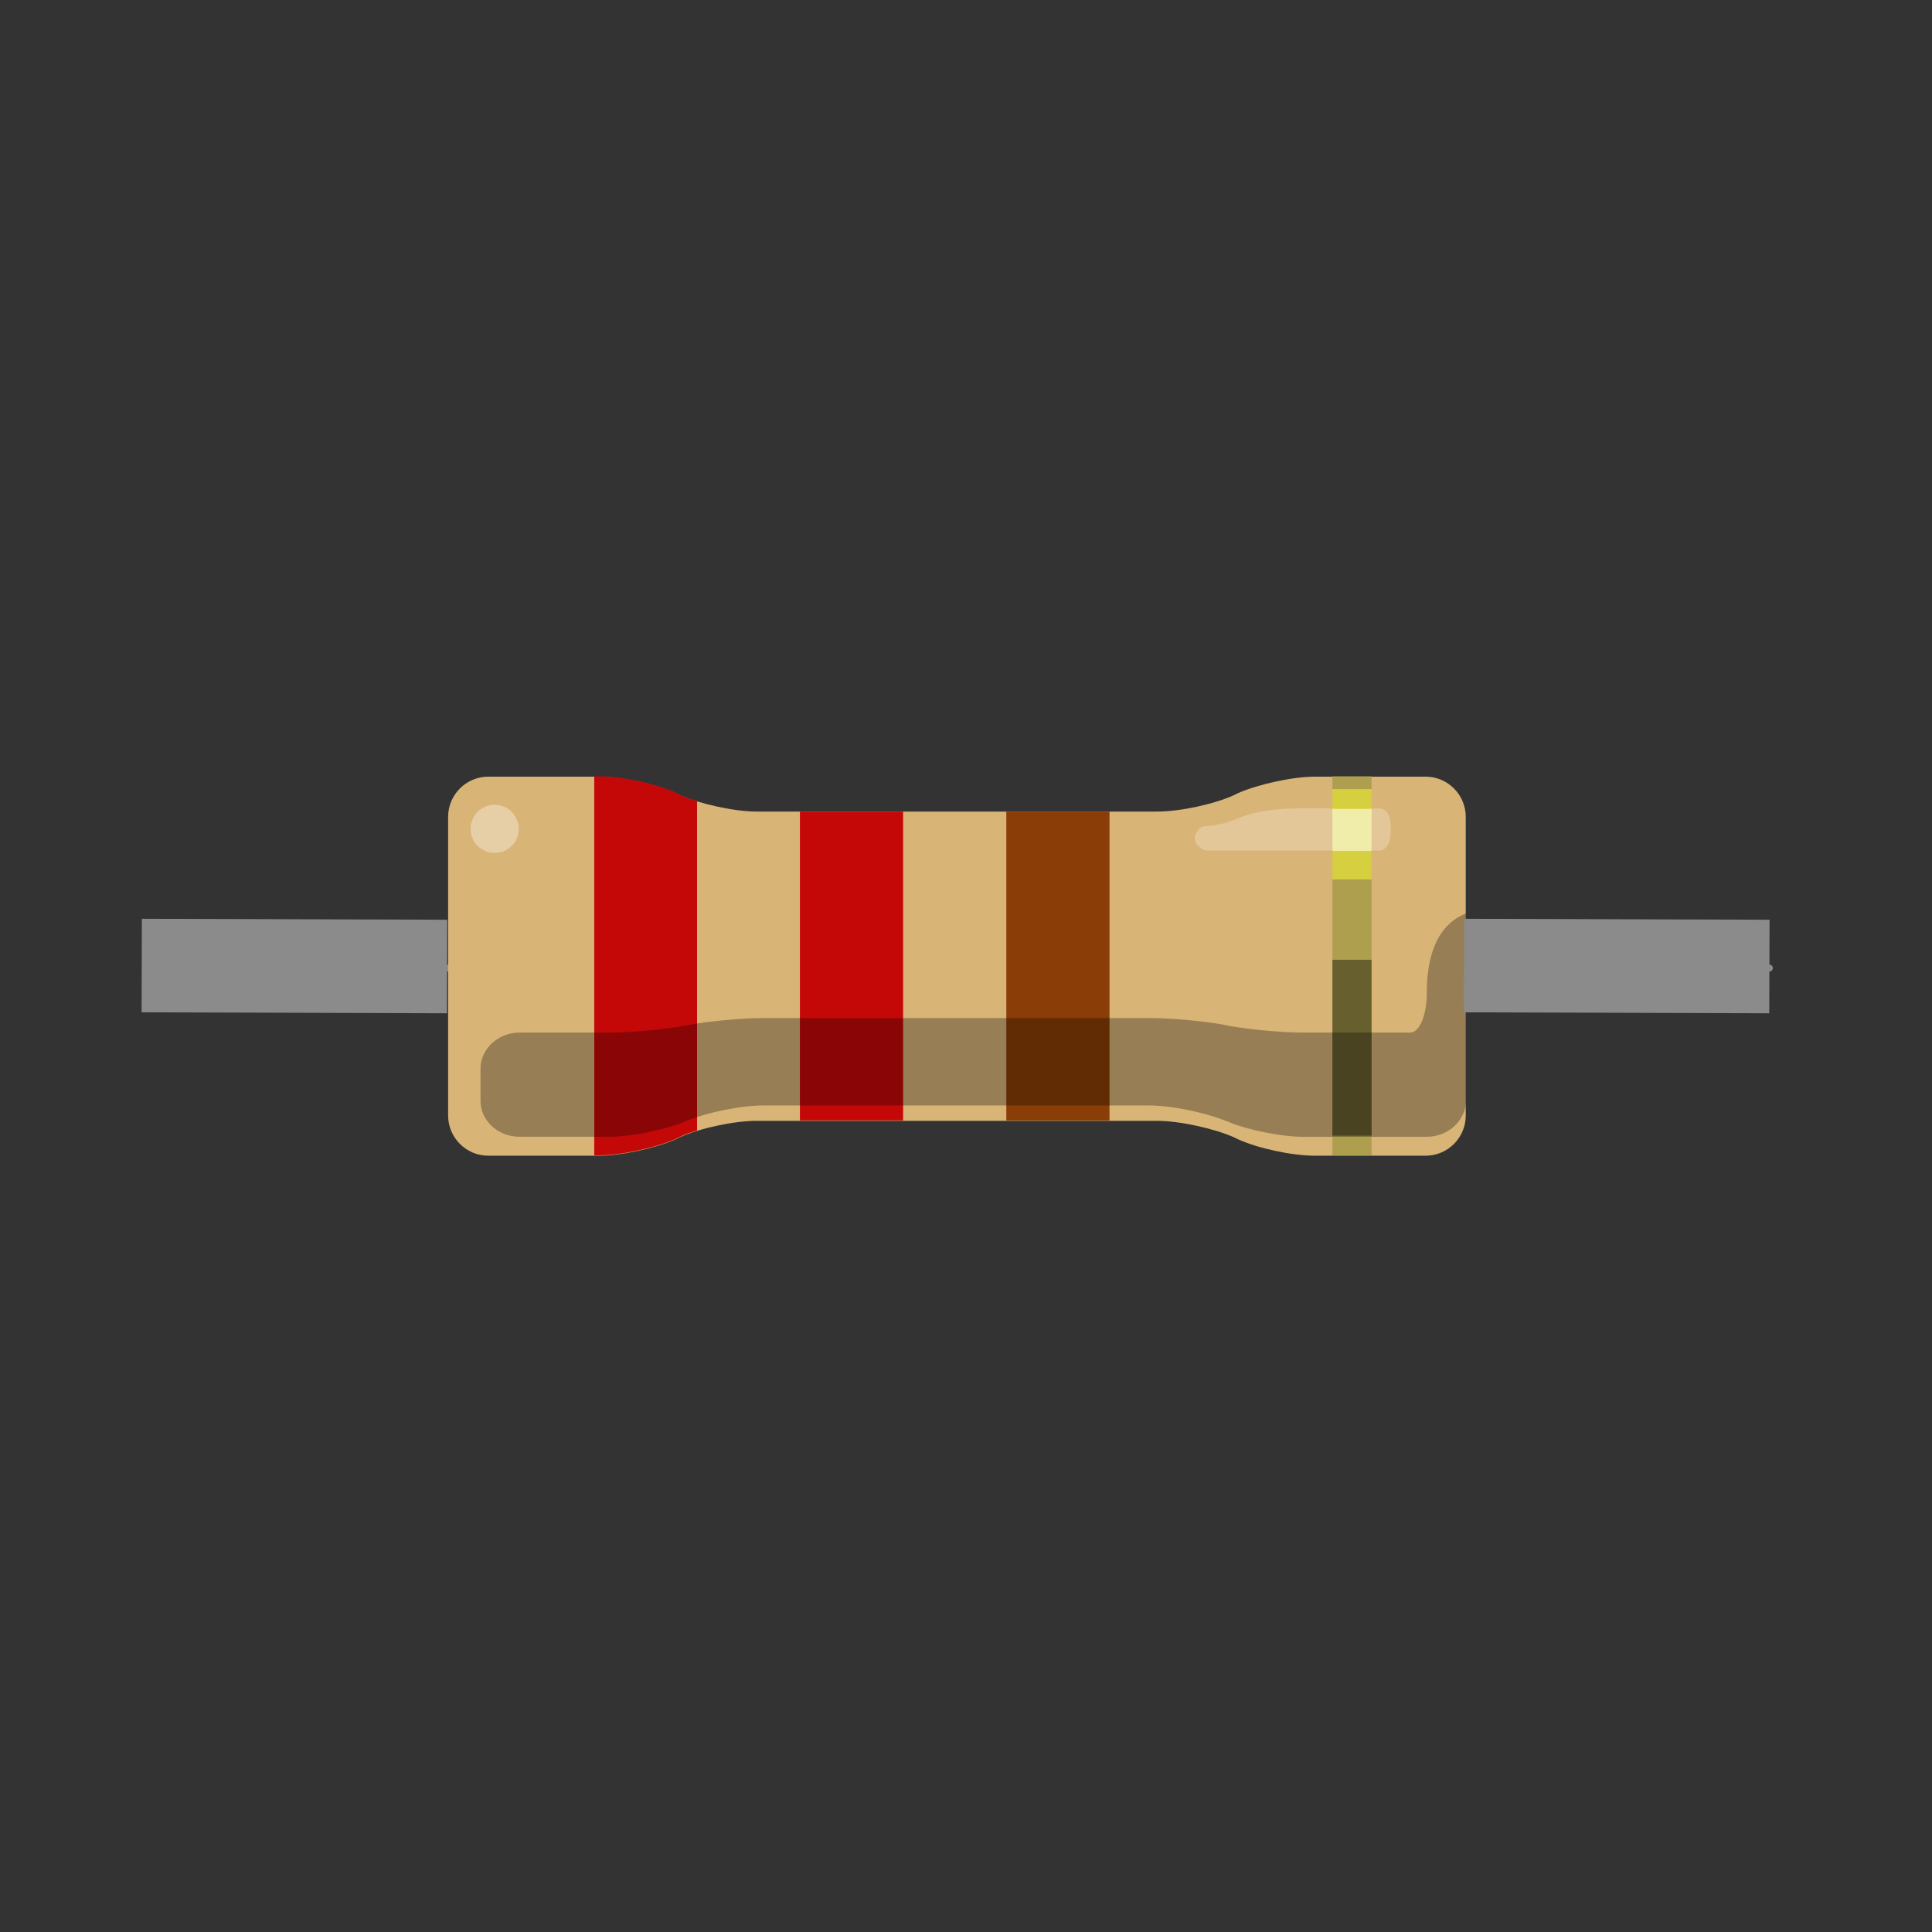<?xml version="1.0" encoding="UTF-8"?>
<svg id="Layer_1" data-name="Layer 1" xmlns="http://www.w3.org/2000/svg" width="600" height="600" viewBox="0 0 600 600">
  <rect x="0" y="0" width="600" height="600" fill="#333333" stroke="none"/>
  <defs>
    <style>
      .cls-1, .cls-2, .cls-3, .cls-4 {
        fill: none;
      }

      .cls-5 {
        fill: #8a3d06;
      }

      .cls-2, .cls-3 {
        stroke-linecap: round;
      }

      .cls-2, .cls-3, .cls-4 {
        stroke: #8c8c8c;
        stroke-width: 2.1px;
      }

      .cls-6 {
        opacity: .3;
      }

      .cls-6, .cls-7, .cls-8, .cls-9, .cls-10, .cls-11 {
        isolation: isolate;
      }

      .cls-7 {
        opacity: .4;
      }

      .cls-3 {
        stroke-linejoin: round;
      }

      .cls-8 {
        fill: #ff3;
      }

      .cls-8, .cls-11 {
        opacity: .5;
      }

      .cls-12 {
        fill: #c40808;
      }

      .cls-13 {
        fill: #d9b477;
      }

      .cls-14 {
        fill: #8b8b8b;
      }

      .cls-15 {
        fill: #ad9f4e;
      }

      .cls-9 {
        opacity: .25;
      }

      .cls-9, .cls-10, .cls-11 {
        fill: #fff;
      }

      .cls-10 {
        opacity: .35;
      }
    </style>
  </defs>
  <path class="cls-3" d="M68.66,300.65h-18.15"/>
  <path class="cls-3" d="M531.34,300.65h18.15"/>
  <g id="breadboard">
    <rect id="connector0pin" class="cls-1" x="38.61" y="282.51" width="12.47" height="12.47"/>
    <rect id="connector1pin" class="cls-1" x="548.92" y="282.51" width="12.47" height="12.47"/>
    <line id="connector0leg" class="cls-2" x1="50.52" y1="300.65" x2="68.66" y2="300.65"/>
    <line id="connector1leg" class="cls-2" x1="549.48" y1="300.65" x2="531.34" y2="300.65"/>
    <path class="cls-4" d="M50.52,300.65h491.37"/>
    <path id="body" class="cls-13" d="M209.88,246.31c-6.24-2.87-16.96-5.11-23.82-5.11h-34.42c-6.86,0-12.47,5.61-12.47,12.47v92.78c0,6.87,5.61,12.47,12.47,12.47h34.42c6.86,0,17.59-2.36,23.82-5.11l1.25-.61c6.24-2.87,16.96-5.11,23.82-5.11h124.47c6.87,0,17.57,2.36,23.81,5.11l1.26.61c6.24,2.87,16.94,5.11,23.82,5.11h34.42c6.88,0,12.47-5.6,12.47-12.47v-92.78c0-6.86-5.59-12.47-12.47-12.47h-34.42c-6.88,0-17.59,2.37-23.82,5.11l-1.26.62c-6.24,2.87-16.94,5.11-23.81,5.11h-124.47c-6.86,0-17.59-2.37-23.82-5.11l-1.25-.62Z"/>
    <rect id="gold_band" data-name="gold band" class="cls-15" x="413.79" y="241.09" width="12.17" height="117.71"/>
    <rect id="band_rd_multiplier" data-name="band rd multiplier" class="cls-5" x="312.52" y="252.05" width="32.05" height="95.91"/>
    <rect id="band_2_nd" data-name="band 2 nd" class="cls-12" x="248.42" y="252.05" width="32.05" height="95.91"/>
    <path id="band_1_st" data-name="band 1 st" class="cls-12" d="M216.48,248.81c-2-.62-3.87-1.25-5.36-2l-1.25-.62c-6.24-2.86-16.96-5.11-23.82-5.11h-1.5v117.72h1.5c6.86,0,17.59-2.36,23.82-5.11l1.25-.61c1.5-.77,3.37-1.38,5.36-2v-102.27Z"/>
    <path id="Shadow" class="cls-6" d="M443.1,308.57h0c0,6.57-2.26,12.11-5.11,12.11h-33.3c-6.59,0-16.94-.97-23.09-2.12l-1.26-.27c-5.97-1.12-16.44-2.12-23.1-2.12h-120.33c-6.61,0-16.96,1-23.07,2.12l-1.25.26c-5.99,1.13-16.34,2.12-23.07,2.12h-28.19c-6.61,0-12.1,5.09-12.1,11.17v7.03s0,2.99,0,2.99c0,6.24,5.49,11.17,12.1,11.17h28.06c6.61,0,16.96-2.12,23.07-4.63l1.25-.49c5.99-2.44,16.46-4.59,23.07-4.59h120.33c6.57,0,16.92,2.15,23.11,4.6l1.28.49c5.97,2.51,16.36,4.63,23.1,4.63h38.54c6.6,0,12.11-5.11,12.11-11.17v-9.37s0-16.85,0-16.85v-31.94c-4.8,1.87-12.16,7.11-12.16,24.84Z"/>
    <rect id="ShadowExtra" class="cls-7" x="413.79" y="298.07" width="12.17" height="54.61"/>
    <path id="ReflexRight" class="cls-9" d="M374.5,256.54c3.98,0,8.51-1.75,11.47-2.99,3.49-1.37,9.99-2.49,16.74-2.49h25.31c3.89,0,3.89,4.24,3.89,6.49s-.26,6.61-3.89,6.61h-53.01c-1.86,0-3.99-2-3.99-3.88.11-1.48,1.36-3.73,3.48-3.73Z"/>
    <circle id="ReflexLeft" class="cls-10" cx="153.62" cy="257.41" r="7.48"/>
    <rect id="Reflex_gold" data-name="Reflex gold" class="cls-8" x="413.79" y="245.07" width="12.17" height="28.06"/>
    <rect id="Reflex_extra" data-name="Reflex extra" class="cls-11" x="413.79" y="251.3" width="12.17" height="12.97"/>
  </g>
  <rect id="bb" class="cls-14" x="487.54" y="252.58" width="29.05" height="94.84" transform="translate(200.51 801.13) rotate(-89.82)"/>
  <rect id="bb-2" data-name="bb" class="cls-14" x="76.91" y="252.58" width="29.05" height="94.84" transform="translate(-208.85 390.5) rotate(-89.82)"/>
</svg>